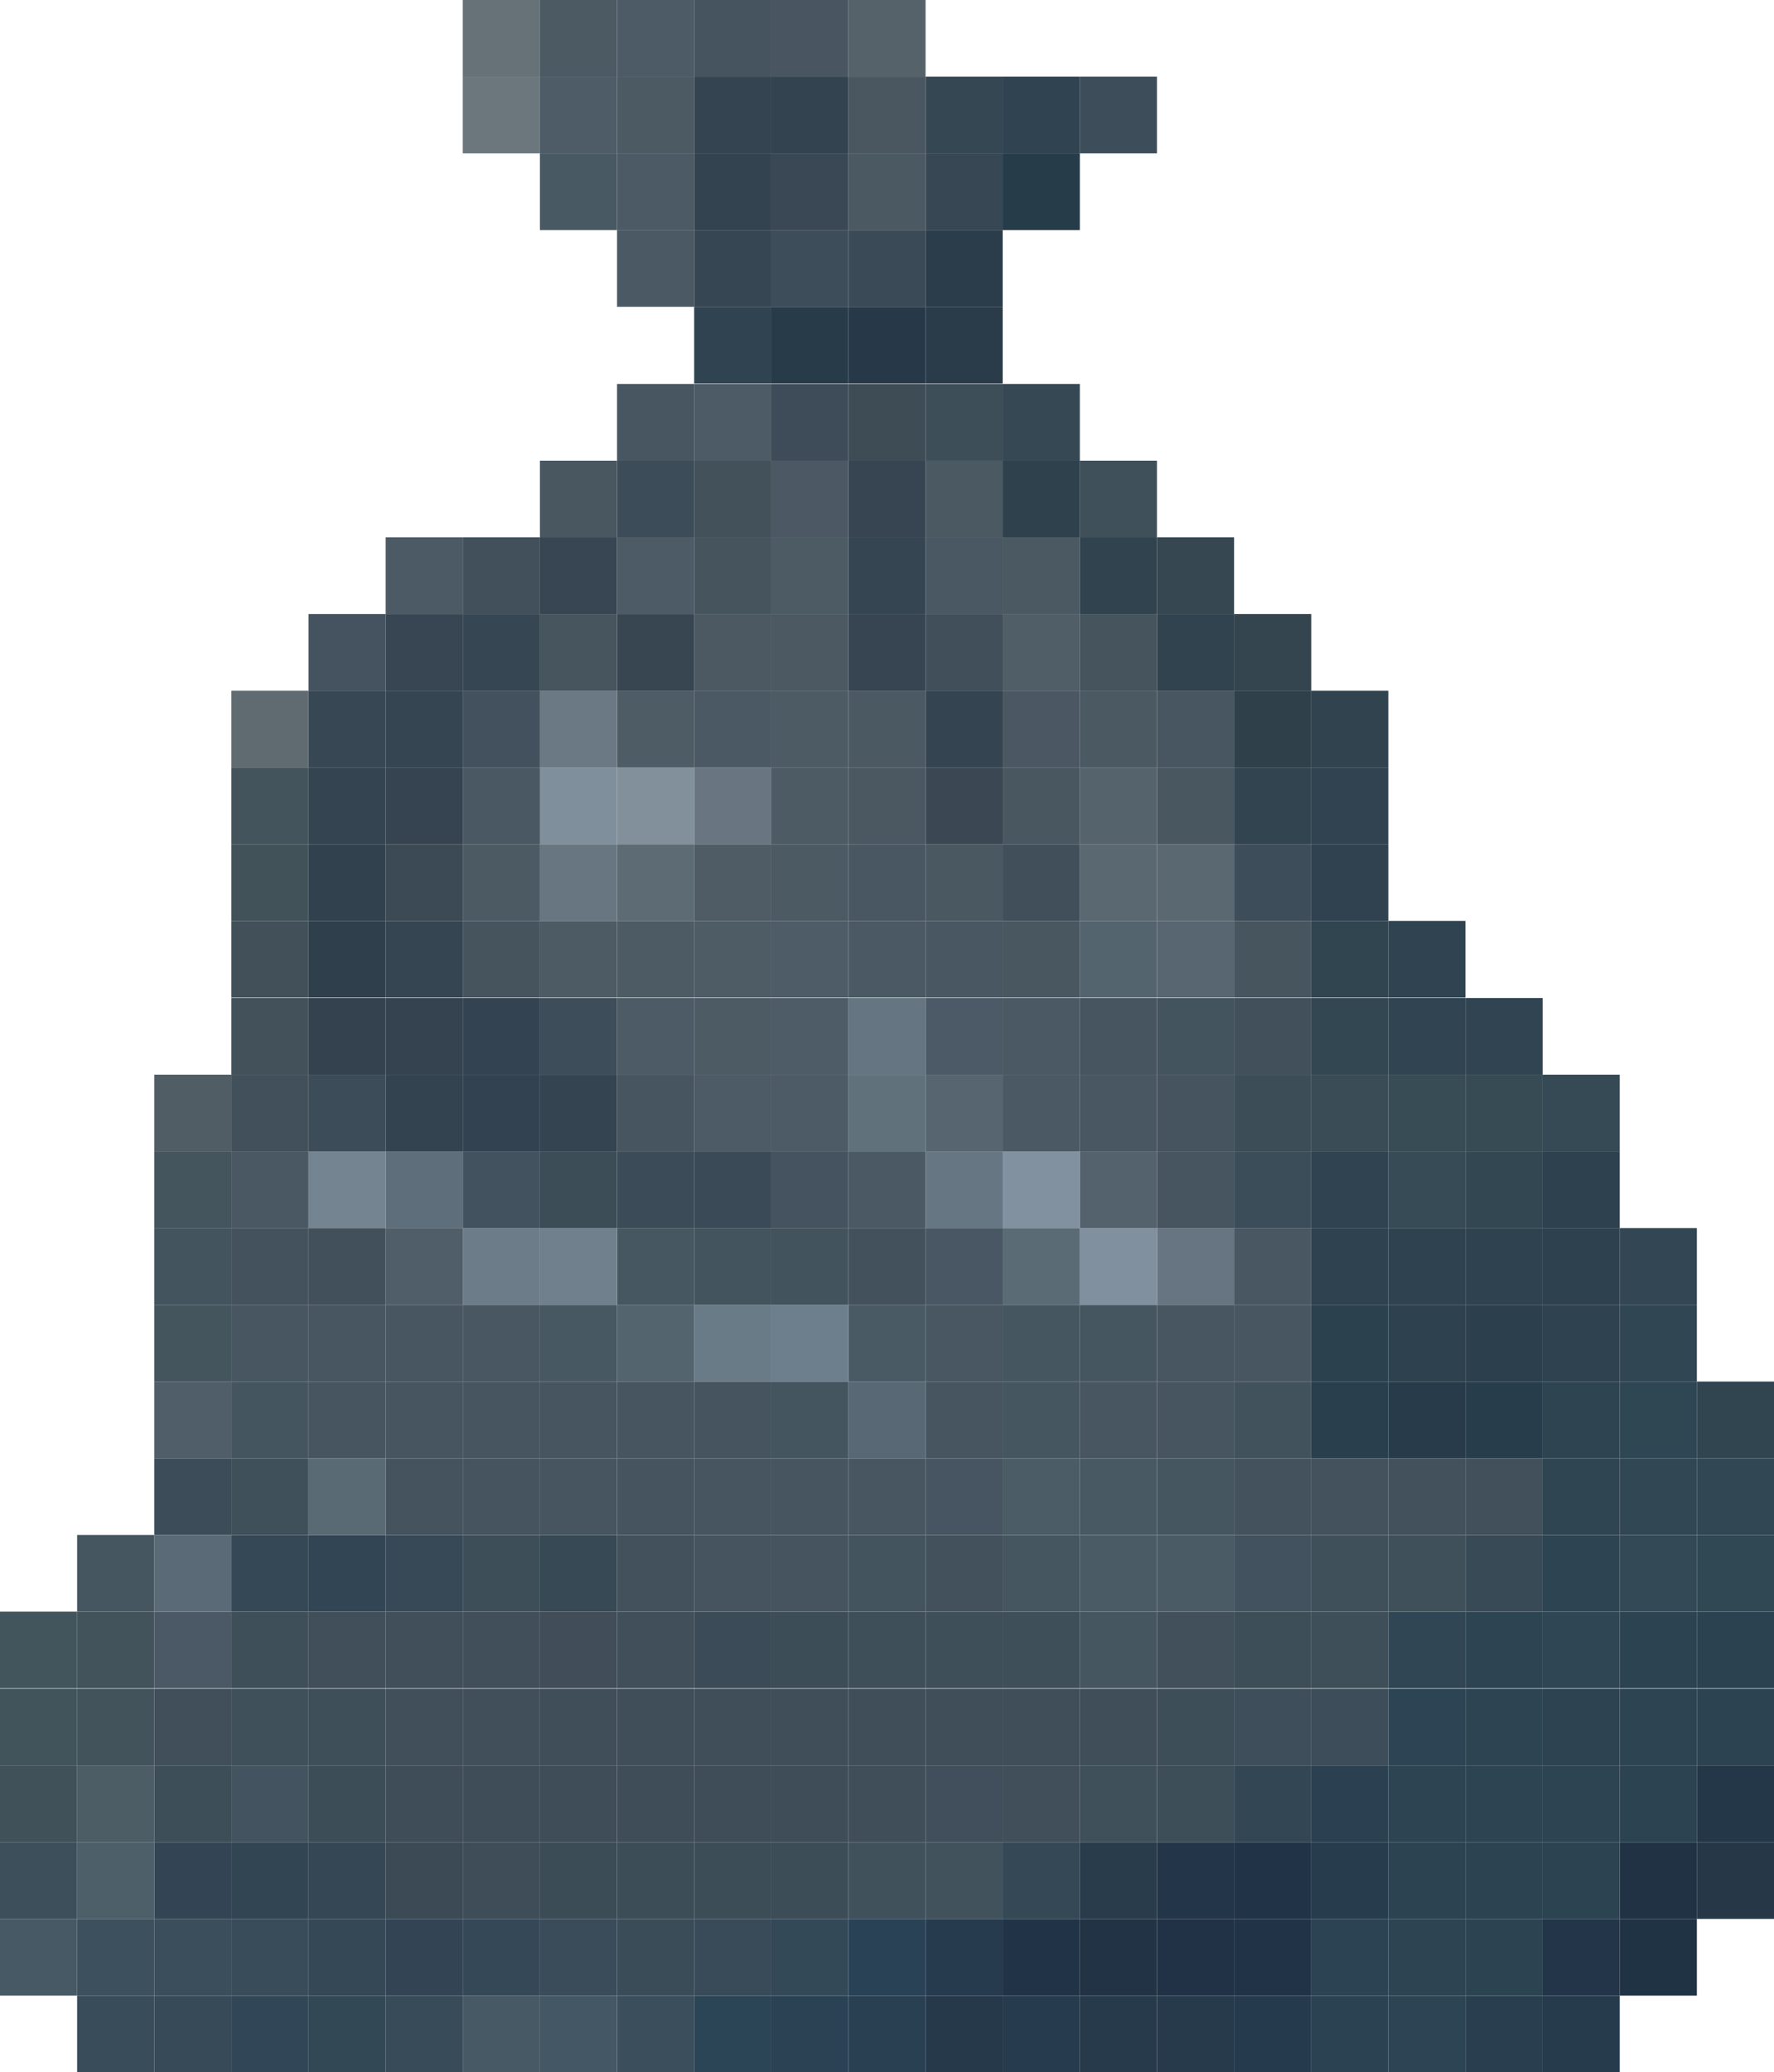 <?xml version="1.0" encoding="UTF-8"?>
<svg id="Layer_2" data-name="Layer 2" xmlns="http://www.w3.org/2000/svg" viewBox="0 0 39.1 45.66">
  <defs>
    <style>
      .cls-1 {
        fill: #4b5a66;
      }

      .cls-1, .cls-2, .cls-3, .cls-4, .cls-5, .cls-6, .cls-7, .cls-8, .cls-9, .cls-10, .cls-11, .cls-12, .cls-13, .cls-14, .cls-15, .cls-16, .cls-17, .cls-18, .cls-19, .cls-20, .cls-21, .cls-22, .cls-23, .cls-24, .cls-25, .cls-26, .cls-27, .cls-28, .cls-29, .cls-30, .cls-31, .cls-32, .cls-33, .cls-34, .cls-35, .cls-36, .cls-37, .cls-38, .cls-39, .cls-40, .cls-41, .cls-42, .cls-43, .cls-44, .cls-45, .cls-46, .cls-47, .cls-48, .cls-49, .cls-50, .cls-51, .cls-52, .cls-53, .cls-54, .cls-55, .cls-56, .cls-57, .cls-58, .cls-59, .cls-60, .cls-61, .cls-62, .cls-63, .cls-64, .cls-65, .cls-66, .cls-67, .cls-68, .cls-69, .cls-70, .cls-71, .cls-72, .cls-73, .cls-74, .cls-75, .cls-76, .cls-77, .cls-78, .cls-79, .cls-80, .cls-81, .cls-82, .cls-83, .cls-84, .cls-85, .cls-86, .cls-87, .cls-88, .cls-89, .cls-90, .cls-91, .cls-92, .cls-93, .cls-94, .cls-95, .cls-96, .cls-97, .cls-98, .cls-99, .cls-100, .cls-101, .cls-102, .cls-103, .cls-104, .cls-105, .cls-106, .cls-107, .cls-108, .cls-109, .cls-110, .cls-111, .cls-112, .cls-113, .cls-114, .cls-115, .cls-116, .cls-117, .cls-118, .cls-119, .cls-120, .cls-121, .cls-122, .cls-123, .cls-124, .cls-125, .cls-126, .cls-127, .cls-128, .cls-129, .cls-130, .cls-131, .cls-132, .cls-133, .cls-134, .cls-135, .cls-136, .cls-137, .cls-138, .cls-139, .cls-140, .cls-141, .cls-142, .cls-143, .cls-144, .cls-145, .cls-146, .cls-147, .cls-148, .cls-149, .cls-150, .cls-151, .cls-152, .cls-153, .cls-154, .cls-155, .cls-156, .cls-157, .cls-158, .cls-159, .cls-160, .cls-161, .cls-162, .cls-163, .cls-164, .cls-165, .cls-166, .cls-167, .cls-168, .cls-169, .cls-170, .cls-171, .cls-172, .cls-173, .cls-174, .cls-175, .cls-176, .cls-177, .cls-178, .cls-179, .cls-180, .cls-181, .cls-182, .cls-183, .cls-184, .cls-185, .cls-186, .cls-187, .cls-188, .cls-189, .cls-190, .cls-191, .cls-192, .cls-193, .cls-194, .cls-195, .cls-196, .cls-197, .cls-198, .cls-199, .cls-200, .cls-201, .cls-202, .cls-203, .cls-204, .cls-205, .cls-206, .cls-207, .cls-208, .cls-209, .cls-210, .cls-211, .cls-212, .cls-213, .cls-214, .cls-215, .cls-216, .cls-217, .cls-218, .cls-219, .cls-220, .cls-221, .cls-222, .cls-223, .cls-224, .cls-225, .cls-226, .cls-227, .cls-228, .cls-229, .cls-230, .cls-231, .cls-232, .cls-233, .cls-234, .cls-235, .cls-236, .cls-237, .cls-238, .cls-239, .cls-240, .cls-241, .cls-242, .cls-243, .cls-244, .cls-245, .cls-246, .cls-247, .cls-248, .cls-249, .cls-250, .cls-251, .cls-252, .cls-253, .cls-254, .cls-255, .cls-256, .cls-257, .cls-258, .cls-259, .cls-260, .cls-261, .cls-262, .cls-263, .cls-264, .cls-265, .cls-266, .cls-267, .cls-268, .cls-269, .cls-270, .cls-271, .cls-272, .cls-273, .cls-274, .cls-275, .cls-276, .cls-277, .cls-278, .cls-279, .cls-280, .cls-281, .cls-282, .cls-283, .cls-284, .cls-285, .cls-286, .cls-287, .cls-288, .cls-289, .cls-290, .cls-291, .cls-292, .cls-293, .cls-294, .cls-295, .cls-296, .cls-297, .cls-298 {
        stroke-width: 0px;
      }

      .cls-2 {
        fill: #4b5b65;
      }

      .cls-3 {
        fill: #4b5b66;
      }

      .cls-4 {
        fill: #4b5863;
      }

      .cls-5 {
        fill: #4b5862;
      }

      .cls-6 {
        fill: #4b5962;
      }

      .cls-7 {
        fill: #4b5964;
      }

      .cls-8 {
        fill: #4b5963;
      }

      .cls-9 {
        fill: #4c5b65;
      }

      .cls-10 {
        fill: #4c5a64;
      }

      .cls-11 {
        fill: #4c5a65;
      }

      .cls-12 {
        fill: #4c5d66;
      }

      .cls-13 {
        fill: #4c5c66;
      }

      .cls-14 {
        fill: #70808d;
      }

      .cls-15 {
        fill: #495761;
      }

      .cls-16 {
        fill: #495762;
      }

      .cls-17 {
        fill: #5e6e7b;
      }

      .cls-18 {
        fill: #53626d;
      }

      .cls-19 {
        fill: #61717c;
      }

      .cls-20 {
        fill: #495862;
      }

      .cls-21 {
        fill: #495661;
      }

      .cls-22 {
        fill: #495964;
      }

      .cls-23 {
        fill: #495763;
      }

      .cls-24 {
        fill: #54646e;
      }

      .cls-25 {
        fill: #748490;
      }

      .cls-26 {
        fill: #5d6b75;
      }

      .cls-27 {
        fill: #606b71;
      }

      .cls-28 {
        fill: #4c5964;
      }

      .cls-29 {
        fill: #4c5963;
      }

      .cls-30 {
        fill: #4f5c66;
      }

      .cls-31 {
        fill: #82919f;
      }

      .cls-32 {
        fill: #4d5f69;
      }

      .cls-33 {
        fill: #4d5b64;
      }

      .cls-34 {
        fill: #4d5b65;
      }

      .cls-35 {
        fill: #4d5b66;
      }

      .cls-36 {
        fill: #4d5c66;
      }

      .cls-37 {
        fill: #505d65;
      }

      .cls-38 {
        fill: #505e68;
      }

      .cls-39 {
        fill: #4f5e68;
      }

      .cls-40 {
        fill: #4f5e69;
      }

      .cls-41 {
        fill: #273948;
      }

      .cls-42 {
        fill: #273b4f;
      }

      .cls-43 {
        fill: #273b4a;
      }

      .cls-44 {
        fill: #273b49;
      }

      .cls-45 {
        fill: #4e5c65;
      }

      .cls-46 {
        fill: #4e5c67;
      }

      .cls-47 {
        fill: #354754;
      }

      .cls-48 {
        fill: #354857;
      }

      .cls-49 {
        fill: #354856;
      }

      .cls-50 {
        fill: #354451;
      }

      .cls-51 {
        fill: #354a55;
      }

      .cls-52 {
        fill: #354550;
      }

      .cls-53 {
        fill: #354552;
      }

      .cls-54 {
        fill: #263847;
      }

      .cls-55 {
        fill: #26394b;
      }

      .cls-56 {
        fill: #263c49;
      }

      .cls-57 {
        fill: #263a4c;
      }

      .cls-58 {
        fill: #263a4b;
      }

      .cls-59 {
        fill: #263c4d;
      }

      .cls-60 {
        fill: #263b4d;
      }

      .cls-61 {
        fill: #2c414e;
      }

      .cls-62 {
        fill: #2c4453;
      }

      .cls-63 {
        fill: #2c4452;
      }

      .cls-64 {
        fill: #2c4352;
      }

      .cls-65 {
        fill: #2c4351;
      }

      .cls-66 {
        fill: #2c3f4d;
      }

      .cls-67 {
        fill: #2c4556;
      }

      .cls-68 {
        fill: #475761;
      }

      .cls-69 {
        fill: #475661;
      }

      .cls-70 {
        fill: #475660;
      }

      .cls-71 {
        fill: #47555f;
      }

      .cls-72 {
        fill: #475561;
      }

      .cls-73 {
        fill: #475560;
      }

      .cls-74 {
        fill: #2d4453;
      }

      .cls-75 {
        fill: #485863;
      }

      .cls-76 {
        fill: #485963;
      }

      .cls-77 {
        fill: #485661;
      }

      .cls-78 {
        fill: #485966;
      }

      .cls-79 {
        fill: #485762;
      }

      .cls-80 {
        fill: #485763;
      }

      .cls-81 {
        fill: #293f4d;
      }

      .cls-82 {
        fill: #293f50;
      }

      .cls-83 {
        fill: #4a5863;
      }

      .cls-84 {
        fill: #4a5a64;
      }

      .cls-85 {
        fill: #4a5862;
      }

      .cls-86 {
        fill: #4a5962;
      }

      .cls-87 {
        fill: #4a5965;
      }

      .cls-88 {
        fill: #4a5964;
      }

      .cls-89 {
        fill: #4a5761;
      }

      .cls-90 {
        fill: #2d414e;
      }

      .cls-91 {
        fill: #2d414f;
      }

      .cls-92 {
        fill: #2d4352;
      }

      .cls-93 {
        fill: #2d4553;
      }

      .cls-94 {
        fill: #2d4452;
      }

      .cls-95 {
        fill: #56626a;
      }

      .cls-96 {
        fill: #566570;
      }

      .cls-97 {
        fill: #2b3d4a;
      }

      .cls-98 {
        fill: #2b4050;
      }

      .cls-99 {
        fill: #2b4353;
      }

      .cls-100 {
        fill: #2b4251;
      }

      .cls-101 {
        fill: #2b4252;
      }

      .cls-102 {
        fill: #2a4254;
      }

      .cls-103 {
        fill: #2a4256;
      }

      .cls-104 {
        fill: #2a3b4a;
      }

      .cls-105 {
        fill: #586874;
      }

      .cls-106 {
        fill: #283d4b;
      }

      .cls-107 {
        fill: #283c4c;
      }

      .cls-108 {
        fill: #284052;
      }

      .cls-109 {
        fill: #5a6b76;
      }

      .cls-110 {
        fill: #5a6872;
      }

      .cls-111 {
        fill: #5a6a75;
      }

      .cls-112 {
        fill: #5a6a77;
      }

      .cls-113 {
        fill: #55636d;
      }

      .cls-114 {
        fill: #808f9c;
      }

      .cls-115 {
        fill: #46545f;
      }

      .cls-116 {
        fill: #46545d;
      }

      .cls-117 {
        fill: #46545e;
      }

      .cls-118 {
        fill: #465561;
      }

      .cls-119 {
        fill: #465560;
      }

      .cls-120 {
        fill: #46555f;
      }

      .cls-121 {
        fill: #465661;
      }

      .cls-122 {
        fill: #465660;
      }

      .cls-123 {
        fill: #465965;
      }

      .cls-124 {
        fill: #465460;
      }

      .cls-125 {
        fill: #45545e;
      }

      .cls-126 {
        fill: #45545d;
      }

      .cls-127 {
        fill: #45545f;
      }

      .cls-128 {
        fill: #45555e;
      }

      .cls-129 {
        fill: #455560;
      }

      .cls-130 {
        fill: #6d7f8c;
      }

      .cls-131 {
        fill: #2f4653;
      }

      .cls-132 {
        fill: #2f4654;
      }

      .cls-133 {
        fill: #2f4350;
      }

      .cls-134 {
        fill: #2f4351;
      }

      .cls-135 {
        fill: #2f4552;
      }

      .cls-136 {
        fill: #2f404b;
      }

      .cls-137 {
        fill: #2e424f;
      }

      .cls-138 {
        fill: #384c56;
      }

      .cls-139 {
        fill: #384c59;
      }

      .cls-140 {
        fill: #384c5a;
      }

      .cls-141 {
        fill: #314553;
      }

      .cls-142 {
        fill: #314350;
      }

      .cls-143 {
        fill: #31434f;
      }

      .cls-144 {
        fill: #314854;
      }

      .cls-145 {
        fill: #314656;
      }

      .cls-146 {
        fill: #314550;
      }

      .cls-147 {
        fill: #314753;
      }

      .cls-148 {
        fill: #3a4a57;
      }

      .cls-149 {
        fill: #314451;
      }

      .cls-150 {
        fill: #31414d;
      }

      .cls-151 {
        fill: #384b59;
      }

      .cls-152 {
        fill: #384653;
      }

      .cls-153 {
        fill: #384651;
      }

      .cls-154 {
        fill: #3b4854;
      }

      .cls-155 {
        fill: #3b4a57;
      }

      .cls-156 {
        fill: #3b4a55;
      }

      .cls-157 {
        fill: #3b4b57;
      }

      .cls-158 {
        fill: #3b4c59;
      }

      .cls-159 {
        fill: #3a4e5c;
      }

      .cls-160 {
        fill: #3a4d57;
      }

      .cls-161 {
        fill: #3a4c5a;
      }

      .cls-162 {
        fill: #344451;
      }

      .cls-163 {
        fill: #344351;
      }

      .cls-164 {
        fill: #344350;
      }

      .cls-165 {
        fill: #34434f;
      }

      .cls-166 {
        fill: #344957;
      }

      .cls-167 {
        fill: #344855;
      }

      .cls-168 {
        fill: #273c4d;
      }

      .cls-169 {
        fill: #394854;
      }

      .cls-170 {
        fill: #394b58;
      }

      .cls-171 {
        fill: #576671;
      }

      .cls-172 {
        fill: #82909c;
      }

      .cls-173 {
        fill: #3c4c56;
      }

      .cls-174 {
        fill: #3c505d;
      }

      .cls-175 {
        fill: #3c4c58;
      }

      .cls-176 {
        fill: #3c4d59;
      }

      .cls-177 {
        fill: #3c4d58;
      }

      .cls-178 {
        fill: #3c4d5a;
      }

      .cls-179 {
        fill: #3c4a56;
      }

      .cls-180 {
        fill: #2e4451;
      }

      .cls-181 {
        fill: #3e4c59;
      }

      .cls-182 {
        fill: #3e4c56;
      }

      .cls-183 {
        fill: #3e4d5a;
      }

      .cls-184 {
        fill: #3e4d58;
      }

      .cls-185 {
        fill: #3e4e59;
      }

      .cls-186 {
        fill: #3e4e58;
      }

      .cls-187 {
        fill: #3e4e5a;
      }

      .cls-188 {
        fill: #3d4e5a;
      }

      .cls-189 {
        fill: #3d4f5b;
      }

      .cls-190 {
        fill: #3d4e59;
      }

      .cls-191 {
        fill: #3d4d59;
      }

      .cls-192 {
        fill: #3d4d57;
      }

      .cls-193 {
        fill: #3d4d58;
      }

      .cls-194 {
        fill: #3f4e59;
      }

      .cls-195 {
        fill: #3f4d58;
      }

      .cls-196 {
        fill: #3f505a;
      }

      .cls-197 {
        fill: #3f505b;
      }

      .cls-198 {
        fill: #3f4f59;
      }

      .cls-199 {
        fill: #3f4f5a;
      }

      .cls-200 {
        fill: #364652;
      }

      .cls-201 {
        fill: #364753;
      }

      .cls-202 {
        fill: #364752;
      }

      .cls-203 {
        fill: #364754;
      }

      .cls-204 {
        fill: #364551;
      }

      .cls-205 {
        fill: #364451;
      }

      .cls-206 {
        fill: #364552;
      }

      .cls-207 {
        fill: #364a58;
      }

      .cls-208 {
        fill: #374652;
      }

      .cls-209 {
        fill: #364955;
      }

      .cls-210 {
        fill: #445765;
      }

      .cls-211 {
        fill: #44525d;
      }

      .cls-212 {
        fill: #44535e;
      }

      .cls-213 {
        fill: #44535f;
      }

      .cls-214 {
        fill: #374753;
      }

      .cls-215 {
        fill: #374957;
      }

      .cls-216 {
        fill: #374552;
      }

      .cls-217 {
        fill: #374b55;
      }

      .cls-218 {
        fill: #374b56;
      }

      .cls-219 {
        fill: #44555e;
      }

      .cls-220 {
        fill: #44545f;
      }

      .cls-221 {
        fill: #44545c;
      }

      .cls-222 {
        fill: #44545e;
      }

      .cls-223 {
        fill: #374a56;
      }

      .cls-224 {
        fill: #374854;
      }

      .cls-225 {
        fill: #374855;
      }

      .cls-226 {
        fill: #42545c;
      }

      .cls-227 {
        fill: #414f5a;
      }

      .cls-228 {
        fill: #414f5b;
      }

      .cls-229 {
        fill: #40515a;
      }

      .cls-230 {
        fill: #41535b;
      }

      .cls-231 {
        fill: #41515c;
      }

      .cls-232 {
        fill: #41525c;
      }

      .cls-233 {
        fill: #41505b;
      }

      .cls-234 {
        fill: #41505a;
      }

      .cls-235 {
        fill: #414e5a;
      }

      .cls-236 {
        fill: #404f5a;
      }

      .cls-237 {
        fill: #404e59;
      }

      .cls-238 {
        fill: #40505a;
      }

      .cls-239 {
        fill: #404f5b;
      }

      .cls-240 {
        fill: #40505b;
      }

      .cls-241 {
        fill: #42505b;
      }

      .cls-242 {
        fill: #425059;
      }

      .cls-243 {
        fill: #42515a;
      }

      .cls-244 {
        fill: #425259;
      }

      .cls-245 {
        fill: #42535c;
      }

      .cls-246 {
        fill: #42515d;
      }

      .cls-247 {
        fill: #42515c;
      }

      .cls-248 {
        fill: #42515b;
      }

      .cls-249 {
        fill: #43515a;
      }

      .cls-250 {
        fill: #43535f;
      }

      .cls-251 {
        fill: #43535d;
      }

      .cls-252 {
        fill: #43525f;
      }

      .cls-253 {
        fill: #43525d;
      }

      .cls-254 {
        fill: #42525d;
      }

      .cls-255 {
        fill: #42525e;
      }

      .cls-256 {
        fill: #223346;
      }

      .cls-257 {
        fill: #243748;
      }

      .cls-258 {
        fill: #233548;
      }

      .cls-259 {
        fill: #203345;
      }

      .cls-260 {
        fill: #203347;
      }

      .cls-261 {
        fill: #213346;
      }

      .cls-262 {
        fill: #213347;
      }

      .cls-263 {
        fill: #213246;
      }

      .cls-264 {
        fill: #213245;
      }

      .cls-265 {
        fill: #253a4c;
      }

      .cls-266 {
        fill: #667581;
      }

      .cls-267 {
        fill: #667178;
      }

      .cls-268 {
        fill: #324350;
      }

      .cls-269 {
        fill: #324450;
      }

      .cls-270 {
        fill: #324653;
      }

      .cls-271 {
        fill: #324555;
      }

      .cls-272 {
        fill: #324753;
      }

      .cls-273 {
        fill: #334855;
      }

      .cls-274 {
        fill: #334753;
      }

      .cls-275 {
        fill: #33434f;
      }

      .cls-276 {
        fill: #33424e;
      }

      .cls-277 {
        fill: #334251;
      }

      .cls-278 {
        fill: #334555;
      }

      .cls-279 {
        fill: #334a56;
      }

      .cls-280 {
        fill: #334554;
      }

      .cls-281 {
        fill: #304452;
      }

      .cls-282 {
        fill: #30424f;
      }

      .cls-283 {
        fill: #304854;
      }

      .cls-284 {
        fill: #303f4c;
      }

      .cls-285 {
        fill: #304654;
      }

      .cls-286 {
        fill: #304653;
      }

      .cls-287 {
        fill: #304350;
      }

      .cls-288 {
        fill: #304351;
      }

      .cls-289 {
        fill: #30414e;
      }

      .cls-290 {
        fill: #6c7d89;
      }

      .cls-291 {
        fill: #6b767d;
      }

      .cls-292 {
        fill: #657581;
      }

      .cls-293 {
        fill: #81909e;
      }

      .cls-294 {
        fill: #6a7984;
      }

      .cls-295 {
        fill: #687681;
      }

      .cls-296 {
        fill: #677683;
      }

      .cls-297 {
        fill: #6a7b88;
      }

      .cls-298 {
        fill: #697682;
      }
    </style>
  </defs>
  <g id="Layer_1-2" data-name="Layer 1">
    <g>
      <rect class="cls-59" x="34" y="43.97" width="1.7" height="1.69"/>
      <rect class="cls-82" x="32.3" y="43.97" width="1.7" height="1.69"/>
      <rect class="cls-62" x="30.6" y="43.97" width="1.7" height="1.69"/>
      <rect class="cls-101" x="28.9" y="43.97" width="1.7" height="1.69"/>
      <rect class="cls-265" x="27.2" y="43.97" width="1.7" height="1.69"/>
      <rect class="cls-58" x="25.5" y="43.97" width="1.7" height="1.69"/>
      <rect class="cls-57" x="23.8" y="43.97" width="1.7" height="1.69"/>
      <rect class="cls-60" x="22.1" y="43.97" width="1.7" height="1.69"/>
      <rect class="cls-55" x="20.4" y="43.97" width="1.7" height="1.69"/>
      <rect class="cls-108" x="18.7" y="43.97" width="1.7" height="1.69"/>
      <rect class="cls-102" x="17" y="43.97" width="1.7" height="1.69"/>
      <rect class="cls-67" x="15.3" y="43.97" width="1.7" height="1.69"/>
      <rect class="cls-159" x="13.6" y="43.97" width="1.7" height="1.69"/>
      <rect class="cls-210" x="11.9" y="43.97" width="1.7" height="1.69"/>
      <rect class="cls-123" x="10.2" y="43.97" width="1.7" height="1.69"/>
      <rect class="cls-151" x="8.5" y="43.97" width="1.7" height="1.69"/>
      <rect class="cls-273" x="6.8" y="43.97" width="1.7" height="1.69"/>
      <rect class="cls-145" x="5.1" y="43.97" width="1.7" height="1.69"/>
      <rect class="cls-207" x="3.4" y="43.97" width="1.7" height="1.69"/>
      <rect class="cls-140" x="1.7" y="43.97" width="1.7" height="1.69"/>
      <rect class="cls-259" x="35.7" y="42.28" width="1.7" height="1.69"/>
      <rect class="cls-258" x="34" y="42.28" width="1.7" height="1.69"/>
      <rect class="cls-63" x="32.3" y="42.28" width="1.7" height="1.69"/>
      <rect class="cls-74" x="30.6" y="42.28" width="1.7" height="1.69"/>
      <rect class="cls-99" x="28.9" y="42.28" width="1.7" height="1.69"/>
      <rect class="cls-260" x="27.2" y="42.28" width="1.7" height="1.69"/>
      <rect class="cls-263" x="25.5" y="42.28" width="1.7" height="1.69"/>
      <rect class="cls-256" x="23.8" y="42.28" width="1.7" height="1.69"/>
      <rect class="cls-261" x="22.1" y="42.28" width="1.7" height="1.69"/>
      <rect class="cls-42" x="20.4" y="42.28" width="1.7" height="1.69"/>
      <rect class="cls-103" x="18.7" y="42.28" width="1.7" height="1.69"/>
      <rect class="cls-166" x="17" y="42.28" width="1.7" height="1.69"/>
      <rect class="cls-170" x="15.3" y="42.28" width="1.7" height="1.69"/>
      <rect class="cls-158" x="13.6" y="42.28" width="1.7" height="1.69"/>
      <rect class="cls-161" x="11.9" y="42.28" width="1.7" height="1.69"/>
      <rect class="cls-48" x="10.2" y="42.28" width="1.7" height="1.69"/>
      <rect class="cls-278" x="8.5" y="42.28" width="1.7" height="1.69"/>
      <rect class="cls-167" x="6.8" y="42.28" width="1.7" height="1.69"/>
      <rect class="cls-139" x="5.1" y="42.28" width="1.7" height="1.69"/>
      <rect class="cls-159" x="3.4" y="42.28" width="1.7" height="1.69"/>
      <rect class="cls-174" x="1.7" y="42.28" width="1.7" height="1.69"/>
      <rect class="cls-78" y="42.28" width="1.7" height="1.69"/>
      <rect class="cls-54" x="37.4" y="40.59" width="1.7" height="1.69"/>
      <rect class="cls-264" x="35.7" y="40.59" width="1.7" height="1.69"/>
      <rect class="cls-65" x="34" y="40.59" width="1.7" height="1.69"/>
      <rect class="cls-64" x="32.3" y="40.59" width="1.7" height="1.69"/>
      <rect class="cls-65" x="30.6" y="40.59" width="1.7" height="1.69"/>
      <rect class="cls-168" x="28.9" y="40.59" width="1.7" height="1.69"/>
      <rect class="cls-262" x="27.2" y="40.59" width="1.7" height="1.69"/>
      <rect class="cls-258" x="25.5" y="40.59" width="1.7" height="1.69"/>
      <rect class="cls-107" x="23.8" y="40.59" width="1.7" height="1.69"/>
      <rect class="cls-49" x="22.1" y="40.59" width="1.7" height="1.69"/>
      <rect class="cls-232" x="20.4" y="40.59" width="1.7" height="1.69"/>
      <rect class="cls-231" x="18.7" y="40.59" width="1.7" height="1.69"/>
      <rect class="cls-192" x="17" y="40.59" width="1.7" height="1.69"/>
      <rect class="cls-193" x="15.3" y="40.59" width="1.7" height="1.69"/>
      <rect class="cls-193" x="13.6" y="40.59" width="1.7" height="1.69"/>
      <rect class="cls-173" x="11.9" y="40.59" width="1.7" height="1.69"/>
      <rect class="cls-184" x="10.2" y="40.59" width="1.7" height="1.69"/>
      <rect class="cls-156" x="8.5" y="40.59" width="1.7" height="1.69"/>
      <rect class="cls-47" x="6.8" y="40.59" width="1.7" height="1.69"/>
      <rect class="cls-141" x="5.1" y="40.59" width="1.7" height="1.69"/>
      <rect class="cls-280" x="3.4" y="40.59" width="1.7" height="1.69"/>
      <rect class="cls-32" x="1.7" y="40.59" width="1.7" height="1.69"/>
      <rect class="cls-189" y="40.59" width="1.7" height="1.69"/>
      <rect class="cls-257" x="37.4" y="38.9" width="1.7" height="1.69"/>
      <rect class="cls-65" x="35.7" y="38.9" width="1.7" height="1.69"/>
      <rect class="cls-94" x="34" y="38.9" width="1.7" height="1.69"/>
      <rect class="cls-94" x="32.3" y="38.9" width="1.7" height="1.69"/>
      <rect class="cls-94" x="30.6" y="38.9" width="1.7" height="1.69"/>
      <rect class="cls-98" x="28.9" y="38.9" width="1.7" height="1.69"/>
      <rect class="cls-270" x="27.2" y="38.9" width="1.7" height="1.69"/>
      <rect class="cls-185" x="25.5" y="38.9" width="1.7" height="1.69"/>
      <rect class="cls-238" x="23.8" y="38.9" width="1.7" height="1.69"/>
      <rect class="cls-236" x="22.1" y="38.9" width="1.7" height="1.69"/>
      <rect class="cls-239" x="20.4" y="38.9" width="1.7" height="1.69"/>
      <rect class="cls-237" x="18.7" y="38.9" width="1.7" height="1.69"/>
      <rect class="cls-184" x="17" y="38.9" width="1.7" height="1.69"/>
      <rect class="cls-184" x="15.3" y="38.9" width="1.7" height="1.69"/>
      <rect class="cls-195" x="13.6" y="38.9" width="1.7" height="1.69"/>
      <rect class="cls-195" x="11.9" y="38.9" width="1.7" height="1.69"/>
      <rect class="cls-195" x="10.2" y="38.9" width="1.7" height="1.69"/>
      <rect class="cls-195" x="8.5" y="38.9" width="1.7" height="1.69"/>
      <rect class="cls-193" x="6.8" y="38.9" width="1.7" height="1.69"/>
      <rect class="cls-250" x="5.1" y="38.9" width="1.7" height="1.69"/>
      <rect class="cls-190" x="3.4" y="38.9" width="1.7" height="1.69"/>
      <rect class="cls-12" x="1.7" y="38.9" width="1.7" height="1.69"/>
      <rect class="cls-229" y="38.9" width="1.7" height="1.69"/>
      <rect class="cls-64" x="37.4" y="37.21" width="1.7" height="1.69"/>
      <rect class="cls-94" x="35.7" y="37.21" width="1.7" height="1.69"/>
      <rect class="cls-92" x="34" y="37.21" width="1.7" height="1.69"/>
      <rect class="cls-94" x="32.3" y="37.21" width="1.7" height="1.69"/>
      <rect class="cls-62" x="30.6" y="37.21" width="1.7" height="1.69"/>
      <rect class="cls-191" x="28.9" y="37.21" width="1.7" height="1.69"/>
      <rect class="cls-187" x="27.2" y="37.21" width="1.7" height="1.69"/>
      <rect class="cls-186" x="25.5" y="37.21" width="1.7" height="1.69"/>
      <rect class="cls-194" x="23.8" y="37.21" width="1.7" height="1.69"/>
      <rect class="cls-237" x="22.1" y="37.21" width="1.7" height="1.69"/>
      <rect class="cls-194" x="20.4" y="37.21" width="1.7" height="1.69"/>
      <rect class="cls-194" x="18.7" y="37.21" width="1.7" height="1.69"/>
      <rect class="cls-194" x="17" y="37.21" width="1.7" height="1.69"/>
      <rect class="cls-194" x="15.3" y="37.21" width="1.7" height="1.69"/>
      <rect class="cls-194" x="13.6" y="37.21" width="1.7" height="1.69"/>
      <rect class="cls-237" x="11.9" y="37.21" width="1.7" height="1.69"/>
      <rect class="cls-236" x="10.2" y="37.21" width="1.7" height="1.69"/>
      <rect class="cls-236" x="8.5" y="37.21" width="1.7" height="1.69"/>
      <rect class="cls-198" x="6.8" y="37.21" width="1.7" height="1.69"/>
      <rect class="cls-196" x="5.1" y="37.21" width="1.7" height="1.69"/>
      <rect class="cls-236" x="3.4" y="37.21" width="1.7" height="1.69"/>
      <rect class="cls-245" x="1.7" y="37.21" width="1.7" height="1.69"/>
      <rect class="cls-230" y="37.21" width="1.7" height="1.69"/>
      <rect class="cls-100" x="37.4" y="35.51" width="1.7" height="1.69"/>
      <rect class="cls-64" x="35.7" y="35.51" width="1.7" height="1.69"/>
      <rect class="cls-132" x="34" y="35.51" width="1.7" height="1.69"/>
      <rect class="cls-93" x="32.3" y="35.51" width="1.7" height="1.69"/>
      <rect class="cls-285" x="30.6" y="35.51" width="1.7" height="1.69"/>
      <rect class="cls-199" x="28.9" y="35.51" width="1.7" height="1.69"/>
      <rect class="cls-185" x="27.2" y="35.51" width="1.7" height="1.69"/>
      <rect class="cls-233" x="25.5" y="35.51" width="1.7" height="1.69"/>
      <rect class="cls-121" x="23.8" y="35.51" width="1.7" height="1.69"/>
      <rect class="cls-199" x="22.1" y="35.51" width="1.7" height="1.69"/>
      <rect class="cls-199" x="20.4" y="35.51" width="1.7" height="1.69"/>
      <rect class="cls-199" x="18.7" y="35.51" width="1.7" height="1.69"/>
      <rect class="cls-192" x="17" y="35.51" width="1.7" height="1.69"/>
      <rect class="cls-157" x="15.3" y="35.51" width="1.7" height="1.69"/>
      <rect class="cls-227" x="13.6" y="35.51" width="1.7" height="1.69"/>
      <rect class="cls-235" x="11.9" y="35.51" width="1.7" height="1.69"/>
      <rect class="cls-227" x="10.2" y="35.51" width="1.7" height="1.69"/>
      <rect class="cls-228" x="8.5" y="35.51" width="1.7" height="1.69"/>
      <rect class="cls-236" x="6.8" y="35.51" width="1.7" height="1.69"/>
      <rect class="cls-199" x="5.1" y="35.51" width="1.7" height="1.69"/>
      <rect class="cls-87" x="3.4" y="35.51" width="1.7" height="1.69"/>
      <rect class="cls-245" x="1.7" y="35.51" width="1.7" height="1.69"/>
      <rect class="cls-226" y="35.51" width="1.7" height="1.69"/>
      <rect class="cls-283" x="37.4" y="33.82" width="1.7" height="1.69"/>
      <rect class="cls-279" x="35.7" y="33.82" width="1.7" height="1.69"/>
      <rect class="cls-93" x="34" y="33.82" width="1.7" height="1.69"/>
      <rect class="cls-223" x="32.3" y="33.82" width="1.7" height="1.69"/>
      <rect class="cls-240" x="30.6" y="33.82" width="1.7" height="1.69"/>
      <rect class="cls-240" x="28.9" y="33.82" width="1.7" height="1.69"/>
      <rect class="cls-255" x="27.2" y="33.82" width="1.7" height="1.69"/>
      <rect class="cls-2" x="25.5" y="33.82" width="1.7" height="1.69"/>
      <rect class="cls-3" x="23.8" y="33.82" width="1.7" height="1.69"/>
      <rect class="cls-122" x="22.1" y="33.82" width="1.7" height="1.69"/>
      <rect class="cls-247" x="20.4" y="33.82" width="1.7" height="1.69"/>
      <rect class="cls-222" x="18.7" y="33.82" width="1.7" height="1.69"/>
      <rect class="cls-125" x="17" y="33.82" width="1.7" height="1.69"/>
      <rect class="cls-125" x="15.3" y="33.82" width="1.7" height="1.69"/>
      <rect class="cls-247" x="13.6" y="33.82" width="1.7" height="1.69"/>
      <rect class="cls-209" x="11.9" y="33.82" width="1.7" height="1.69"/>
      <rect class="cls-185" x="10.2" y="33.82" width="1.7" height="1.69"/>
      <rect class="cls-215" x="8.5" y="33.82" width="1.7" height="1.69"/>
      <rect class="cls-271" x="6.8" y="33.82" width="1.7" height="1.69"/>
      <rect class="cls-49" x="5.1" y="33.82" width="1.7" height="1.69"/>
      <rect class="cls-112" x="3.4" y="33.82" width="1.7" height="1.69"/>
      <rect class="cls-122" x="1.7" y="33.82" width="1.7" height="1.69"/>
      <rect class="cls-147" x="37.4" y="32.13" width="1.7" height="1.69"/>
      <rect class="cls-144" x="35.7" y="32.13" width="1.7" height="1.69"/>
      <rect class="cls-135" x="34" y="32.13" width="1.7" height="1.69"/>
      <rect class="cls-241" x="32.3" y="32.13" width="1.7" height="1.69"/>
      <rect class="cls-248" x="30.6" y="32.13" width="1.7" height="1.69"/>
      <rect class="cls-253" x="28.9" y="32.13" width="1.7" height="1.69"/>
      <rect class="cls-253" x="27.2" y="32.13" width="1.7" height="1.69"/>
      <rect class="cls-122" x="25.5" y="32.13" width="1.7" height="1.69"/>
      <rect class="cls-76" x="23.8" y="32.13" width="1.7" height="1.69"/>
      <rect class="cls-13" x="22.1" y="32.13" width="1.7" height="1.69"/>
      <rect class="cls-118" x="20.4" y="32.13" width="1.7" height="1.69"/>
      <rect class="cls-70" x="18.7" y="32.13" width="1.7" height="1.69"/>
      <rect class="cls-72" x="17" y="32.13" width="1.7" height="1.69"/>
      <rect class="cls-119" x="15.3" y="32.13" width="1.7" height="1.69"/>
      <rect class="cls-124" x="13.6" y="32.13" width="1.7" height="1.69"/>
      <rect class="cls-119" x="11.9" y="32.13" width="1.7" height="1.69"/>
      <rect class="cls-127" x="10.2" y="32.13" width="1.7" height="1.69"/>
      <rect class="cls-212" x="8.5" y="32.13" width="1.7" height="1.69"/>
      <rect class="cls-111" x="6.8" y="32.13" width="1.7" height="1.69"/>
      <rect class="cls-197" x="5.1" y="32.13" width="1.7" height="1.69"/>
      <rect class="cls-176" x="3.4" y="32.13" width="1.7" height="1.69"/>
      <rect class="cls-146" x="37.4" y="30.44" width="1.7" height="1.69"/>
      <rect class="cls-131" x="35.7" y="30.44" width="1.7" height="1.69"/>
      <rect class="cls-180" x="34" y="30.44" width="1.7" height="1.69"/>
      <rect class="cls-106" x="32.3" y="30.44" width="1.7" height="1.69"/>
      <rect class="cls-43" x="30.6" y="30.44" width="1.7" height="1.69"/>
      <rect class="cls-81" x="28.9" y="30.44" width="1.7" height="1.69"/>
      <rect class="cls-254" x="27.2" y="30.44" width="1.7" height="1.69"/>
      <rect class="cls-72" x="25.5" y="30.44" width="1.7" height="1.69"/>
      <rect class="cls-69" x="23.8" y="30.44" width="1.7" height="1.69"/>
      <rect class="cls-122" x="22.1" y="30.44" width="1.7" height="1.69"/>
      <rect class="cls-72" x="20.4" y="30.44" width="1.7" height="1.69"/>
      <rect class="cls-105" x="18.7" y="30.44" width="1.7" height="1.69"/>
      <rect class="cls-129" x="17" y="30.44" width="1.7" height="1.69"/>
      <rect class="cls-127" x="15.3" y="30.44" width="1.7" height="1.69"/>
      <rect class="cls-120" x="13.6" y="30.44" width="1.7" height="1.69"/>
      <rect class="cls-72" x="11.9" y="30.44" width="1.7" height="1.69"/>
      <rect class="cls-73" x="10.2" y="30.44" width="1.7" height="1.69"/>
      <rect class="cls-119" x="8.5" y="30.44" width="1.7" height="1.69"/>
      <rect class="cls-119" x="6.8" y="30.44" width="1.7" height="1.69"/>
      <rect class="cls-129" x="5.1" y="30.44" width="1.7" height="1.69"/>
      <rect class="cls-39" x="3.4" y="30.44" width="1.7" height="1.69"/>
      <rect class="cls-286" x="35.7" y="28.75" width="1.7" height="1.69"/>
      <rect class="cls-137" x="34" y="28.75" width="1.7" height="1.69"/>
      <rect class="cls-66" x="32.3" y="28.75" width="1.7" height="1.69"/>
      <rect class="cls-90" x="30.6" y="28.75" width="1.7" height="1.69"/>
      <rect class="cls-61" x="28.9" y="28.75" width="1.7" height="1.69"/>
      <rect class="cls-77" x="27.2" y="28.75" width="1.7" height="1.69"/>
      <rect class="cls-69" x="25.5" y="28.75" width="1.7" height="1.69"/>
      <rect class="cls-121" x="23.8" y="28.75" width="1.7" height="1.69"/>
      <rect class="cls-121" x="22.1" y="28.75" width="1.7" height="1.69"/>
      <rect class="cls-79" x="20.4" y="28.75" width="1.7" height="1.69"/>
      <rect class="cls-84" x="18.7" y="28.75" width="1.7" height="1.69"/>
      <rect class="cls-130" x="17" y="28.75" width="1.7" height="1.69"/>
      <rect class="cls-297" x="15.3" y="28.75" width="1.7" height="1.69"/>
      <rect class="cls-24" x="13.6" y="28.75" width="1.7" height="1.69"/>
      <rect class="cls-75" x="11.9" y="28.75" width="1.7" height="1.69"/>
      <rect class="cls-79" x="10.2" y="28.75" width="1.7" height="1.69"/>
      <rect class="cls-69" x="8.5" y="28.75" width="1.7" height="1.69"/>
      <rect class="cls-70" x="6.8" y="28.75" width="1.7" height="1.69"/>
      <rect class="cls-69" x="5.1" y="28.75" width="1.7" height="1.69"/>
      <rect class="cls-219" x="3.4" y="28.75" width="1.7" height="1.69"/>
      <rect class="cls-272" x="35.7" y="27.06" width="1.7" height="1.69"/>
      <rect class="cls-90" x="34" y="27.06" width="1.7" height="1.69"/>
      <rect class="cls-137" x="32.3" y="27.06" width="1.7" height="1.69"/>
      <rect class="cls-137" x="30.6" y="27.06" width="1.7" height="1.69"/>
      <rect class="cls-137" x="28.9" y="27.06" width="1.7" height="1.69"/>
      <rect class="cls-16" x="27.2" y="27.06" width="1.7" height="1.69"/>
      <rect class="cls-266" x="25.5" y="27.06" width="1.7" height="1.69"/>
      <rect class="cls-293" x="23.8" y="27.06" width="1.7" height="1.69"/>
      <rect class="cls-109" x="22.1" y="27.06" width="1.7" height="1.69"/>
      <rect class="cls-80" x="20.4" y="27.06" width="1.7" height="1.69"/>
      <rect class="cls-247" x="18.7" y="27.06" width="1.7" height="1.69"/>
      <rect class="cls-251" x="17" y="27.06" width="1.7" height="1.69"/>
      <rect class="cls-220" x="15.3" y="27.06" width="1.7" height="1.69"/>
      <rect class="cls-68" x="13.6" y="27.06" width="1.7" height="1.69"/>
      <rect class="cls-14" x="11.9" y="27.06" width="1.7" height="1.69"/>
      <rect class="cls-290" x="10.2" y="27.06" width="1.7" height="1.69"/>
      <rect class="cls-40" x="8.5" y="27.06" width="1.7" height="1.69"/>
      <rect class="cls-233" x="6.8" y="27.06" width="1.7" height="1.69"/>
      <rect class="cls-211" x="5.1" y="27.06" width="1.7" height="1.69"/>
      <rect class="cls-222" x="3.4" y="27.06" width="1.7" height="1.69"/>
      <rect class="cls-91" x="34" y="25.37" width="1.7" height="1.69"/>
      <rect class="cls-274" x="32.3" y="25.37" width="1.7" height="1.69"/>
      <rect class="cls-218" x="30.6" y="25.37" width="1.7" height="1.69"/>
      <rect class="cls-288" x="28.9" y="25.37" width="1.7" height="1.69"/>
      <rect class="cls-178" x="27.2" y="25.37" width="1.7" height="1.69"/>
      <rect class="cls-120" x="25.5" y="25.37" width="1.7" height="1.69"/>
      <rect class="cls-18" x="23.8" y="25.37" width="1.7" height="1.69"/>
      <rect class="cls-31" x="22.1" y="25.37" width="1.7" height="1.69"/>
      <rect class="cls-296" x="20.4" y="25.37" width="1.7" height="1.69"/>
      <rect class="cls-88" x="18.7" y="25.37" width="1.7" height="1.69"/>
      <rect class="cls-213" x="17" y="25.37" width="1.7" height="1.69"/>
      <rect class="cls-155" x="15.3" y="25.37" width="1.7" height="1.69"/>
      <rect class="cls-157" x="13.6" y="25.37" width="1.7" height="1.69"/>
      <rect class="cls-177" x="11.9" y="25.37" width="1.7" height="1.69"/>
      <rect class="cls-252" x="10.2" y="25.37" width="1.7" height="1.69"/>
      <rect class="cls-17" x="8.5" y="25.37" width="1.7" height="1.69"/>
      <rect class="cls-25" x="6.8" y="25.37" width="1.7" height="1.69"/>
      <rect class="cls-20" x="5.1" y="25.37" width="1.7" height="1.69"/>
      <rect class="cls-128" x="3.4" y="25.37" width="1.7" height="1.69"/>
      <rect class="cls-51" x="34" y="23.68" width="1.7" height="1.69"/>
      <rect class="cls-217" x="32.3" y="23.68" width="1.7" height="1.69"/>
      <rect class="cls-138" x="30.6" y="23.68" width="1.7" height="1.69"/>
      <rect class="cls-160" x="28.9" y="23.68" width="1.7" height="1.69"/>
      <rect class="cls-177" x="27.2" y="23.68" width="1.7" height="1.69"/>
      <rect class="cls-125" x="25.5" y="23.68" width="1.7" height="1.69"/>
      <rect class="cls-23" x="23.8" y="23.68" width="1.7" height="1.69"/>
      <rect class="cls-7" x="22.1" y="23.68" width="1.7" height="1.69"/>
      <rect class="cls-96" x="20.4" y="23.68" width="1.7" height="1.69"/>
      <rect class="cls-19" x="18.7" y="23.68" width="1.7" height="1.69"/>
      <rect class="cls-35" x="17" y="23.68" width="1.7" height="1.69"/>
      <rect class="cls-35" x="15.3" y="23.68" width="1.7" height="1.69"/>
      <rect class="cls-119" x="13.6" y="23.68" width="1.7" height="1.69"/>
      <rect class="cls-162" x="11.9" y="23.68" width="1.7" height="1.69"/>
      <rect class="cls-277" x="10.2" y="23.68" width="1.7" height="1.69"/>
      <rect class="cls-164" x="8.5" y="23.68" width="1.7" height="1.69"/>
      <rect class="cls-175" x="6.8" y="23.68" width="1.7" height="1.69"/>
      <rect class="cls-234" x="5.1" y="23.68" width="1.7" height="1.69"/>
      <rect class="cls-37" x="3.4" y="23.68" width="1.7" height="1.69"/>
      <rect class="cls-149" x="32.3" y="21.99" width="1.7" height="1.69"/>
      <rect class="cls-281" x="30.6" y="21.99" width="1.7" height="1.69"/>
      <rect class="cls-274" x="28.9" y="21.99" width="1.7" height="1.69"/>
      <rect class="cls-233" x="27.2" y="21.99" width="1.7" height="1.69"/>
      <rect class="cls-220" x="25.5" y="21.99" width="1.7" height="1.69"/>
      <rect class="cls-119" x="23.8" y="21.99" width="1.7" height="1.69"/>
      <rect class="cls-88" x="22.1" y="21.99" width="1.7" height="1.69"/>
      <rect class="cls-1" x="20.4" y="21.99" width="1.7" height="1.69"/>
      <rect class="cls-292" x="18.7" y="21.99" width="1.7" height="1.69"/>
      <rect class="cls-46" x="17" y="21.99" width="1.7" height="1.69"/>
      <rect class="cls-34" x="15.3" y="21.99" width="1.7" height="1.69"/>
      <rect class="cls-9" x="13.6" y="21.99" width="1.7" height="1.69"/>
      <rect class="cls-183" x="11.9" y="21.99" width="1.7" height="1.69"/>
      <rect class="cls-163" x="10.2" y="21.99" width="1.7" height="1.69"/>
      <rect class="cls-165" x="8.5" y="21.99" width="1.7" height="1.69"/>
      <rect class="cls-276" x="6.8" y="21.99" width="1.7" height="1.69"/>
      <rect class="cls-243" x="5.1" y="21.99" width="1.7" height="1.69"/>
      <rect class="cls-133" x="30.6" y="20.29" width="1.7" height="1.69"/>
      <rect class="cls-146" x="28.9" y="20.29" width="1.7" height="1.69"/>
      <rect class="cls-71" x="27.2" y="20.29" width="1.7" height="1.69"/>
      <rect class="cls-171" x="25.5" y="20.29" width="1.7" height="1.69"/>
      <rect class="cls-24" x="23.8" y="20.29" width="1.7" height="1.69"/>
      <rect class="cls-15" x="22.1" y="20.29" width="1.7" height="1.69"/>
      <rect class="cls-16" x="20.4" y="20.29" width="1.7" height="1.69"/>
      <rect class="cls-88" x="18.7" y="20.29" width="1.7" height="1.69"/>
      <rect class="cls-36" x="17" y="20.29" width="1.7" height="1.69"/>
      <rect class="cls-45" x="15.3" y="20.29" width="1.7" height="1.69"/>
      <rect class="cls-33" x="13.6" y="20.29" width="1.7" height="1.69"/>
      <rect class="cls-33" x="11.9" y="20.29" width="1.7" height="1.69"/>
      <rect class="cls-117" x="10.2" y="20.29" width="1.7" height="1.69"/>
      <rect class="cls-206" x="8.5" y="20.29" width="1.7" height="1.69"/>
      <rect class="cls-284" x="6.8" y="20.29" width="1.7" height="1.69"/>
      <rect class="cls-242" x="5.1" y="20.29" width="1.7" height="1.69"/>
      <rect class="cls-282" x="28.9" y="18.6" width="1.7" height="1.69"/>
      <rect class="cls-191" x="27.2" y="18.6" width="1.7" height="1.69"/>
      <rect class="cls-110" x="25.5" y="18.6" width="1.7" height="1.69"/>
      <rect class="cls-110" x="23.8" y="18.6" width="1.7" height="1.69"/>
      <rect class="cls-227" x="22.1" y="18.6" width="1.7" height="1.69"/>
      <rect class="cls-85" x="20.4" y="18.6" width="1.7" height="1.69"/>
      <rect class="cls-16" x="18.7" y="18.6" width="1.7" height="1.69"/>
      <rect class="cls-10" x="17" y="18.6" width="1.7" height="1.69"/>
      <rect class="cls-30" x="15.3" y="18.6" width="1.7" height="1.69"/>
      <rect class="cls-26" x="13.6" y="18.6" width="1.7" height="1.69"/>
      <rect class="cls-295" x="11.9" y="18.6" width="1.7" height="1.69"/>
      <rect class="cls-10" x="10.2" y="18.6" width="1.7" height="1.69"/>
      <rect class="cls-179" x="8.5" y="18.6" width="1.7" height="1.69"/>
      <rect class="cls-150" x="6.8" y="18.6" width="1.7" height="1.69"/>
      <rect class="cls-244" x="5.1" y="18.6" width="1.7" height="1.69"/>
      <rect class="cls-142" x="28.9" y="16.91" width="1.7" height="1.69"/>
      <rect class="cls-269" x="27.2" y="16.91" width="1.7" height="1.69"/>
      <rect class="cls-15" x="25.5" y="16.91" width="1.7" height="1.69"/>
      <rect class="cls-113" x="23.8" y="16.91" width="1.7" height="1.69"/>
      <rect class="cls-15" x="22.1" y="16.91" width="1.7" height="1.69"/>
      <rect class="cls-154" x="20.4" y="16.91" width="1.7" height="1.69"/>
      <rect class="cls-5" x="18.7" y="16.91" width="1.7" height="1.69"/>
      <rect class="cls-34" x="17" y="16.91" width="1.7" height="1.69"/>
      <rect class="cls-298" x="15.3" y="16.91" width="1.7" height="1.69"/>
      <rect class="cls-172" x="13.6" y="16.91" width="1.7" height="1.69"/>
      <rect class="cls-114" x="11.9" y="16.91" width="1.7" height="1.69"/>
      <rect class="cls-83" x="10.2" y="16.91" width="1.7" height="1.69"/>
      <rect class="cls-205" x="8.5" y="16.91" width="1.7" height="1.69"/>
      <rect class="cls-162" x="6.8" y="16.91" width="1.7" height="1.69"/>
      <rect class="cls-221" x="5.1" y="16.91" width="1.7" height="1.69"/>
      <rect class="cls-268" x="28.9" y="15.22" width="1.7" height="1.69"/>
      <rect class="cls-136" x="27.2" y="15.22" width="1.7" height="1.69"/>
      <rect class="cls-70" x="25.5" y="15.22" width="1.7" height="1.69"/>
      <rect class="cls-86" x="23.8" y="15.22" width="1.7" height="1.69"/>
      <rect class="cls-4" x="22.1" y="15.22" width="1.7" height="1.69"/>
      <rect class="cls-50" x="20.4" y="15.22" width="1.7" height="1.69"/>
      <rect class="cls-8" x="18.7" y="15.22" width="1.7" height="1.69"/>
      <rect class="cls-33" x="17" y="15.22" width="1.7" height="1.69"/>
      <rect class="cls-7" x="15.3" y="15.22" width="1.7" height="1.69"/>
      <rect class="cls-45" x="13.6" y="15.22" width="1.7" height="1.69"/>
      <rect class="cls-294" x="11.9" y="15.22" width="1.7" height="1.69"/>
      <rect class="cls-246" x="10.2" y="15.22" width="1.7" height="1.69"/>
      <rect class="cls-206" x="8.5" y="15.22" width="1.7" height="1.69"/>
      <rect class="cls-224" x="6.8" y="15.22" width="1.7" height="1.69"/>
      <rect class="cls-27" x="5.1" y="15.22" width="1.7" height="1.69"/>
      <rect class="cls-52" x="27.2" y="13.53" width="1.7" height="1.69"/>
      <rect class="cls-268" x="25.5" y="13.53" width="1.7" height="1.69"/>
      <rect class="cls-126" x="23.8" y="13.53" width="1.7" height="1.69"/>
      <rect class="cls-38" x="22.1" y="13.53" width="1.7" height="1.69"/>
      <rect class="cls-228" x="20.4" y="13.53" width="1.7" height="1.69"/>
      <rect class="cls-216" x="18.7" y="13.53" width="1.7" height="1.69"/>
      <rect class="cls-29" x="17" y="13.53" width="1.7" height="1.69"/>
      <rect class="cls-29" x="15.3" y="13.53" width="1.7" height="1.69"/>
      <rect class="cls-153" x="13.6" y="13.53" width="1.7" height="1.69"/>
      <rect class="cls-71" x="11.9" y="13.53" width="1.7" height="1.69"/>
      <rect class="cls-200" x="10.2" y="13.53" width="1.7" height="1.69"/>
      <rect class="cls-152" x="8.5" y="13.53" width="1.7" height="1.69"/>
      <rect class="cls-213" x="6.8" y="13.53" width="1.7" height="1.69"/>
      <rect class="cls-202" x="25.5" y="11.84" width="1.7" height="1.69"/>
      <rect class="cls-143" x="23.8" y="11.84" width="1.7" height="1.69"/>
      <rect class="cls-86" x="22.1" y="11.84" width="1.7" height="1.69"/>
      <rect class="cls-83" x="20.4" y="11.84" width="1.7" height="1.69"/>
      <rect class="cls-53" x="18.7" y="11.84" width="1.7" height="1.69"/>
      <rect class="cls-33" x="17" y="11.84" width="1.7" height="1.69"/>
      <rect class="cls-116" x="15.3" y="11.84" width="1.7" height="1.69"/>
      <rect class="cls-35" x="13.6" y="11.84" width="1.7" height="1.69"/>
      <rect class="cls-208" x="11.9" y="11.84" width="1.7" height="1.69"/>
      <rect class="cls-233" x="10.2" y="11.84" width="1.7" height="1.69"/>
      <rect class="cls-11" x="8.5" y="11.84" width="1.7" height="1.69"/>
      <rect class="cls-196" x="23.8" y="10.15" width="1.7" height="1.69"/>
      <rect class="cls-289" x="22.1" y="10.15" width="1.7" height="1.69"/>
      <rect class="cls-86" x="20.4" y="10.15" width="1.7" height="1.69"/>
      <rect class="cls-204" x="18.7" y="10.15" width="1.7" height="1.69"/>
      <rect class="cls-28" x="17" y="10.15" width="1.7" height="1.69"/>
      <rect class="cls-249" x="15.3" y="10.15" width="1.7" height="1.69"/>
      <rect class="cls-175" x="13.6" y="10.15" width="1.7" height="1.69"/>
      <rect class="cls-15" x="11.9" y="10.15" width="1.7" height="1.69"/>
      <rect class="cls-225" x="22.1" y="8.46" width="1.7" height="1.69"/>
      <rect class="cls-185" x="20.4" y="8.46" width="1.7" height="1.69"/>
      <rect class="cls-182" x="18.7" y="8.46" width="1.7" height="1.69"/>
      <rect class="cls-181" x="17" y="8.46" width="1.7" height="1.69"/>
      <rect class="cls-9" x="15.3" y="8.46" width="1.7" height="1.69"/>
      <rect class="cls-70" x="13.6" y="8.46" width="1.7" height="1.69"/>
      <rect class="cls-104" x="20.4" y="6.76" width="1.7" height="1.69"/>
      <rect class="cls-41" x="18.7" y="6.76" width="1.7" height="1.69"/>
      <rect class="cls-44" x="17" y="6.76" width="1.7" height="1.69"/>
      <rect class="cls-134" x="15.3" y="6.76" width="1.7" height="1.69"/>
      <rect class="cls-97" x="20.4" y="5.07" width="1.7" height="1.69"/>
      <rect class="cls-148" x="18.7" y="5.07" width="1.7" height="1.69"/>
      <rect class="cls-191" x="17" y="5.07" width="1.7" height="1.69"/>
      <rect class="cls-201" x="15.3" y="5.07" width="1.7" height="1.69"/>
      <rect class="cls-7" x="13.6" y="5.07" width="1.7" height="1.69"/>
      <rect class="cls-56" x="22.1" y="3.38" width="1.7" height="1.69"/>
      <rect class="cls-214" x="20.4" y="3.38" width="1.7" height="1.69"/>
      <rect class="cls-6" x="18.7" y="3.38" width="1.7" height="1.69"/>
      <rect class="cls-169" x="17" y="3.38" width="1.7" height="1.69"/>
      <rect class="cls-275" x="15.3" y="3.38" width="1.7" height="1.69"/>
      <rect class="cls-11" x="13.6" y="3.38" width="1.7" height="1.69"/>
      <rect class="cls-22" x="11.9" y="3.38" width="1.7" height="1.69"/>
      <rect class="cls-188" x="23.8" y="1.69" width="1.7" height="1.69"/>
      <rect class="cls-287" x="22.1" y="1.69" width="1.7" height="1.69"/>
      <rect class="cls-203" x="20.4" y="1.69" width="1.7" height="1.69"/>
      <rect class="cls-89" x="18.7" y="1.69" width="1.7" height="1.69"/>
      <rect class="cls-275" x="17" y="1.69" width="1.7" height="1.69"/>
      <rect class="cls-162" x="15.3" y="1.69" width="1.7" height="1.69"/>
      <rect class="cls-10" x="13.6" y="1.69" width="1.7" height="1.69"/>
      <rect class="cls-46" x="11.9" y="1.69" width="1.7" height="1.69"/>
      <rect class="cls-291" x="10.2" y="1.69" width="1.7" height="1.69"/>
      <rect class="cls-95" x="18.7" width="1.7" height="1.69"/>
      <rect class="cls-21" x="17" width="1.7" height="1.69"/>
      <rect class="cls-115" x="15.3" width="1.7" height="1.69"/>
      <rect class="cls-35" x="13.6" width="1.7" height="1.69"/>
      <rect class="cls-10" x="11.9" width="1.7" height="1.69"/>
      <rect class="cls-267" x="10.2" width="1.7" height="1.69"/>
    </g>
  </g>
</svg>